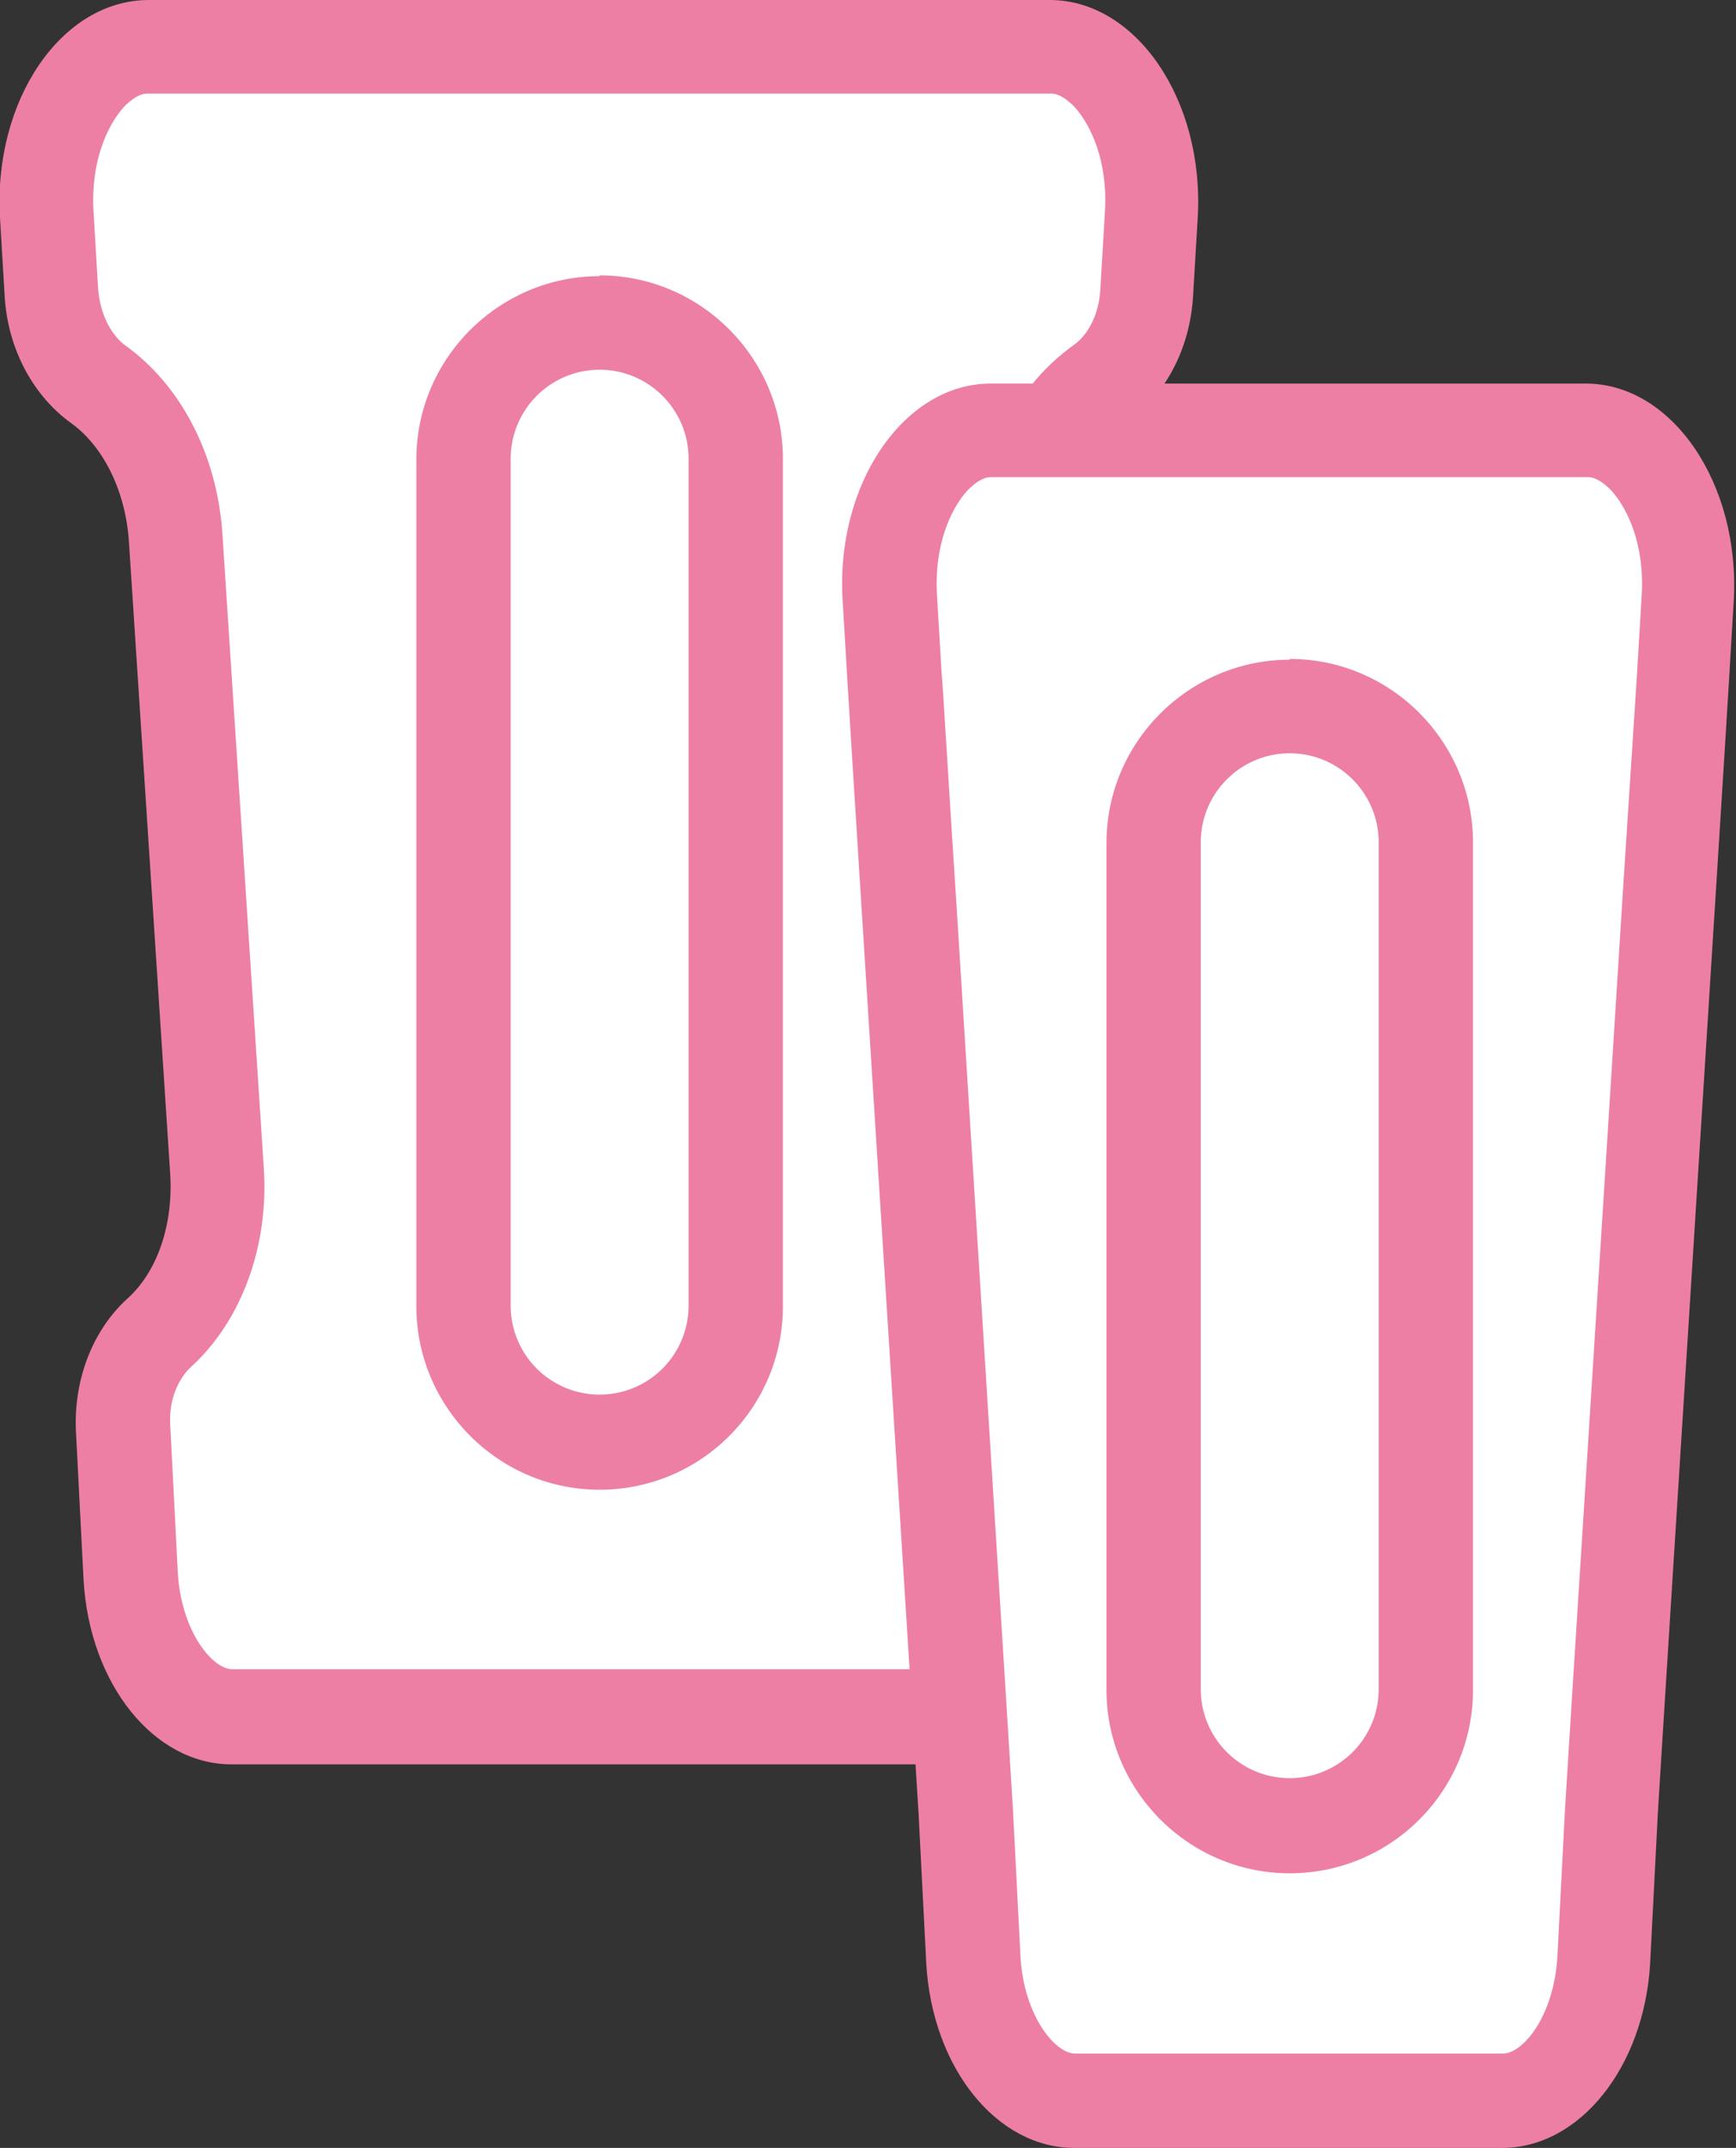 <svg id="_イヤー_2" xmlns="http://www.w3.org/2000/svg" width="22.64" height="28"><rect width="100%" height="100%" fill="#333333" stroke="none"/><defs><style>.cls-1{fill:#ed7fa5}.cls-2{fill:#fff}</style></defs><g id="_イヤー_1-2"><path class="cls-2" d="M3.03 22.39c-.67 0-1.26-.82-1.32-1.83l-.1-1.94c-.02-.48.15-.94.47-1.23.53-.48.81-1.27.76-2.11L2.3 7.01c-.05-.84-.43-1.58-1.02-1.99-.35-.25-.57-.69-.6-1.19L.62 2.82C.58 2.1.79 1.42 1.19 1c.16-.17.41-.37.75-.37h11.77c.34 0 .59.2.75.37.4.43.61 1.11.57 1.82l-.06 1.01c-.03.5-.26.95-.6 1.19-.58.41-.96 1.16-1.02 1.99l-.53 8.27c-.05.84.23 1.63.76 2.11.32.29.49.75.47 1.23l-.1 1.95c-.06 1-.65 1.82-1.32 1.82h-9.6z"/><path class="cls-1" d="M13.71 1.22c.12 0 .24.11.3.17.22.24.44.72.4 1.37l-.06 1.01c-.02.37-.19.62-.35.73-.73.52-1.21 1.43-1.27 2.45l-.53 8.27c-.07 1.02.29 2 .95 2.6.14.13.29.39.27.75l-.1 1.94c-.05.77-.45 1.25-.71 1.25H3.03c-.26 0-.66-.49-.71-1.24l-.1-1.95c-.02-.36.13-.62.27-.75.66-.6 1.02-1.58.95-2.6L2.9 6.95c-.07-1.02-.54-1.93-1.27-2.45-.15-.11-.32-.36-.35-.73l-.06-1.01c-.04-.65.18-1.13.4-1.37.06-.06.18-.17.3-.17h11.79m0-1.22H1.94C.8 0-.09 1.31 0 2.84l.06 1.01c.04.72.39 1.32.86 1.66.41.29.71.86.76 1.53l.54 8.27c.04.68-.18 1.28-.56 1.62-.43.39-.7 1.02-.67 1.72l.1 1.95c.08 1.36.92 2.4 1.93 2.4h9.59c1.01 0 1.85-1.05 1.93-2.4l.1-1.95c.04-.7-.24-1.33-.67-1.72-.37-.34-.6-.94-.56-1.62l.53-8.27c.04-.67.34-1.24.76-1.53.47-.34.82-.93.86-1.66l.06-1.01c.09-1.53-.8-2.84-1.93-2.84z"/><path class="cls-2" d="M7.82 18.79c-.98 0-1.77-.8-1.77-1.77V5.98c0-.98.8-1.77 1.77-1.77s1.77.8 1.77 1.77v11.04c0 .98-.8 1.77-1.77 1.77z"/><path class="cls-1" d="M7.82 4.82c.64 0 1.16.52 1.16 1.16v11.04a1.16 1.16 0 01-2.32 0V5.98c0-.64.52-1.16 1.16-1.16m0-1.22c-1.31 0-2.39 1.07-2.39 2.39v11.04c0 1.31 1.07 2.39 2.39 2.39s2.39-1.07 2.39-2.39V5.98c0-1.31-1.07-2.39-2.39-2.39z"/><path class="cls-2" d="M14.03 27.39c-.67 0-1.26-.82-1.32-1.83l-.1-1.94c-.03-.5-.47-7.51-.73-11.7l-.26-4.12c-.04-.72.17-1.4.57-1.82.16-.17.41-.37.75-.37h7.77c.34 0 .59.2.75.37.4.43.61 1.11.57 1.82l-.24 3.76c-.27 4.31-.73 11.53-.76 12.05l-.1 1.95c-.06 1-.65 1.82-1.32 1.82h-5.58z"/><path class="cls-1" d="M20.71 6.22c.12 0 .24.11.3.17.22.24.44.72.4 1.37l-.06 1.01-.18 2.77c-.27 4.31-.73 11.52-.76 12.04l-.1 1.94c-.05.77-.45 1.25-.71 1.25h-5.58c-.26 0-.66-.49-.71-1.24l-.1-1.95c-.03-.51-.47-7.51-.73-11.69-.11-1.68-.18-2.91-.2-3.12l-.06-1.01c-.04-.65.18-1.13.4-1.37.06-.06.18-.17.3-.17h7.77m0-1.22h-7.77c-1.13 0-2.03 1.31-1.93 2.84l.06 1.01c.04.72.89 14.1.93 14.8l.1 1.95c.08 1.36.92 2.4 1.93 2.4h5.58c1.01 0 1.85-1.05 1.93-2.4l.1-1.95c.04-.7.89-14.08.93-14.8l.06-1.01C22.7 6.31 21.81 5 20.68 5z"/><path class="cls-2" d="M16.82 23.79c-.98 0-1.77-.8-1.77-1.77V10.98c0-.98.8-1.77 1.77-1.77s1.77.8 1.77 1.77v11.04c0 .98-.8 1.77-1.77 1.77z"/><path class="cls-1" d="M16.82 9.82c.64 0 1.16.52 1.16 1.16v11.04a1.16 1.16 0 01-2.32 0V10.98c0-.64.52-1.16 1.16-1.16m0-1.22c-1.31 0-2.39 1.07-2.39 2.39v11.04c0 1.31 1.07 2.39 2.39 2.39s2.39-1.07 2.39-2.39V10.98c0-1.31-1.07-2.39-2.39-2.39z"/></g></svg>